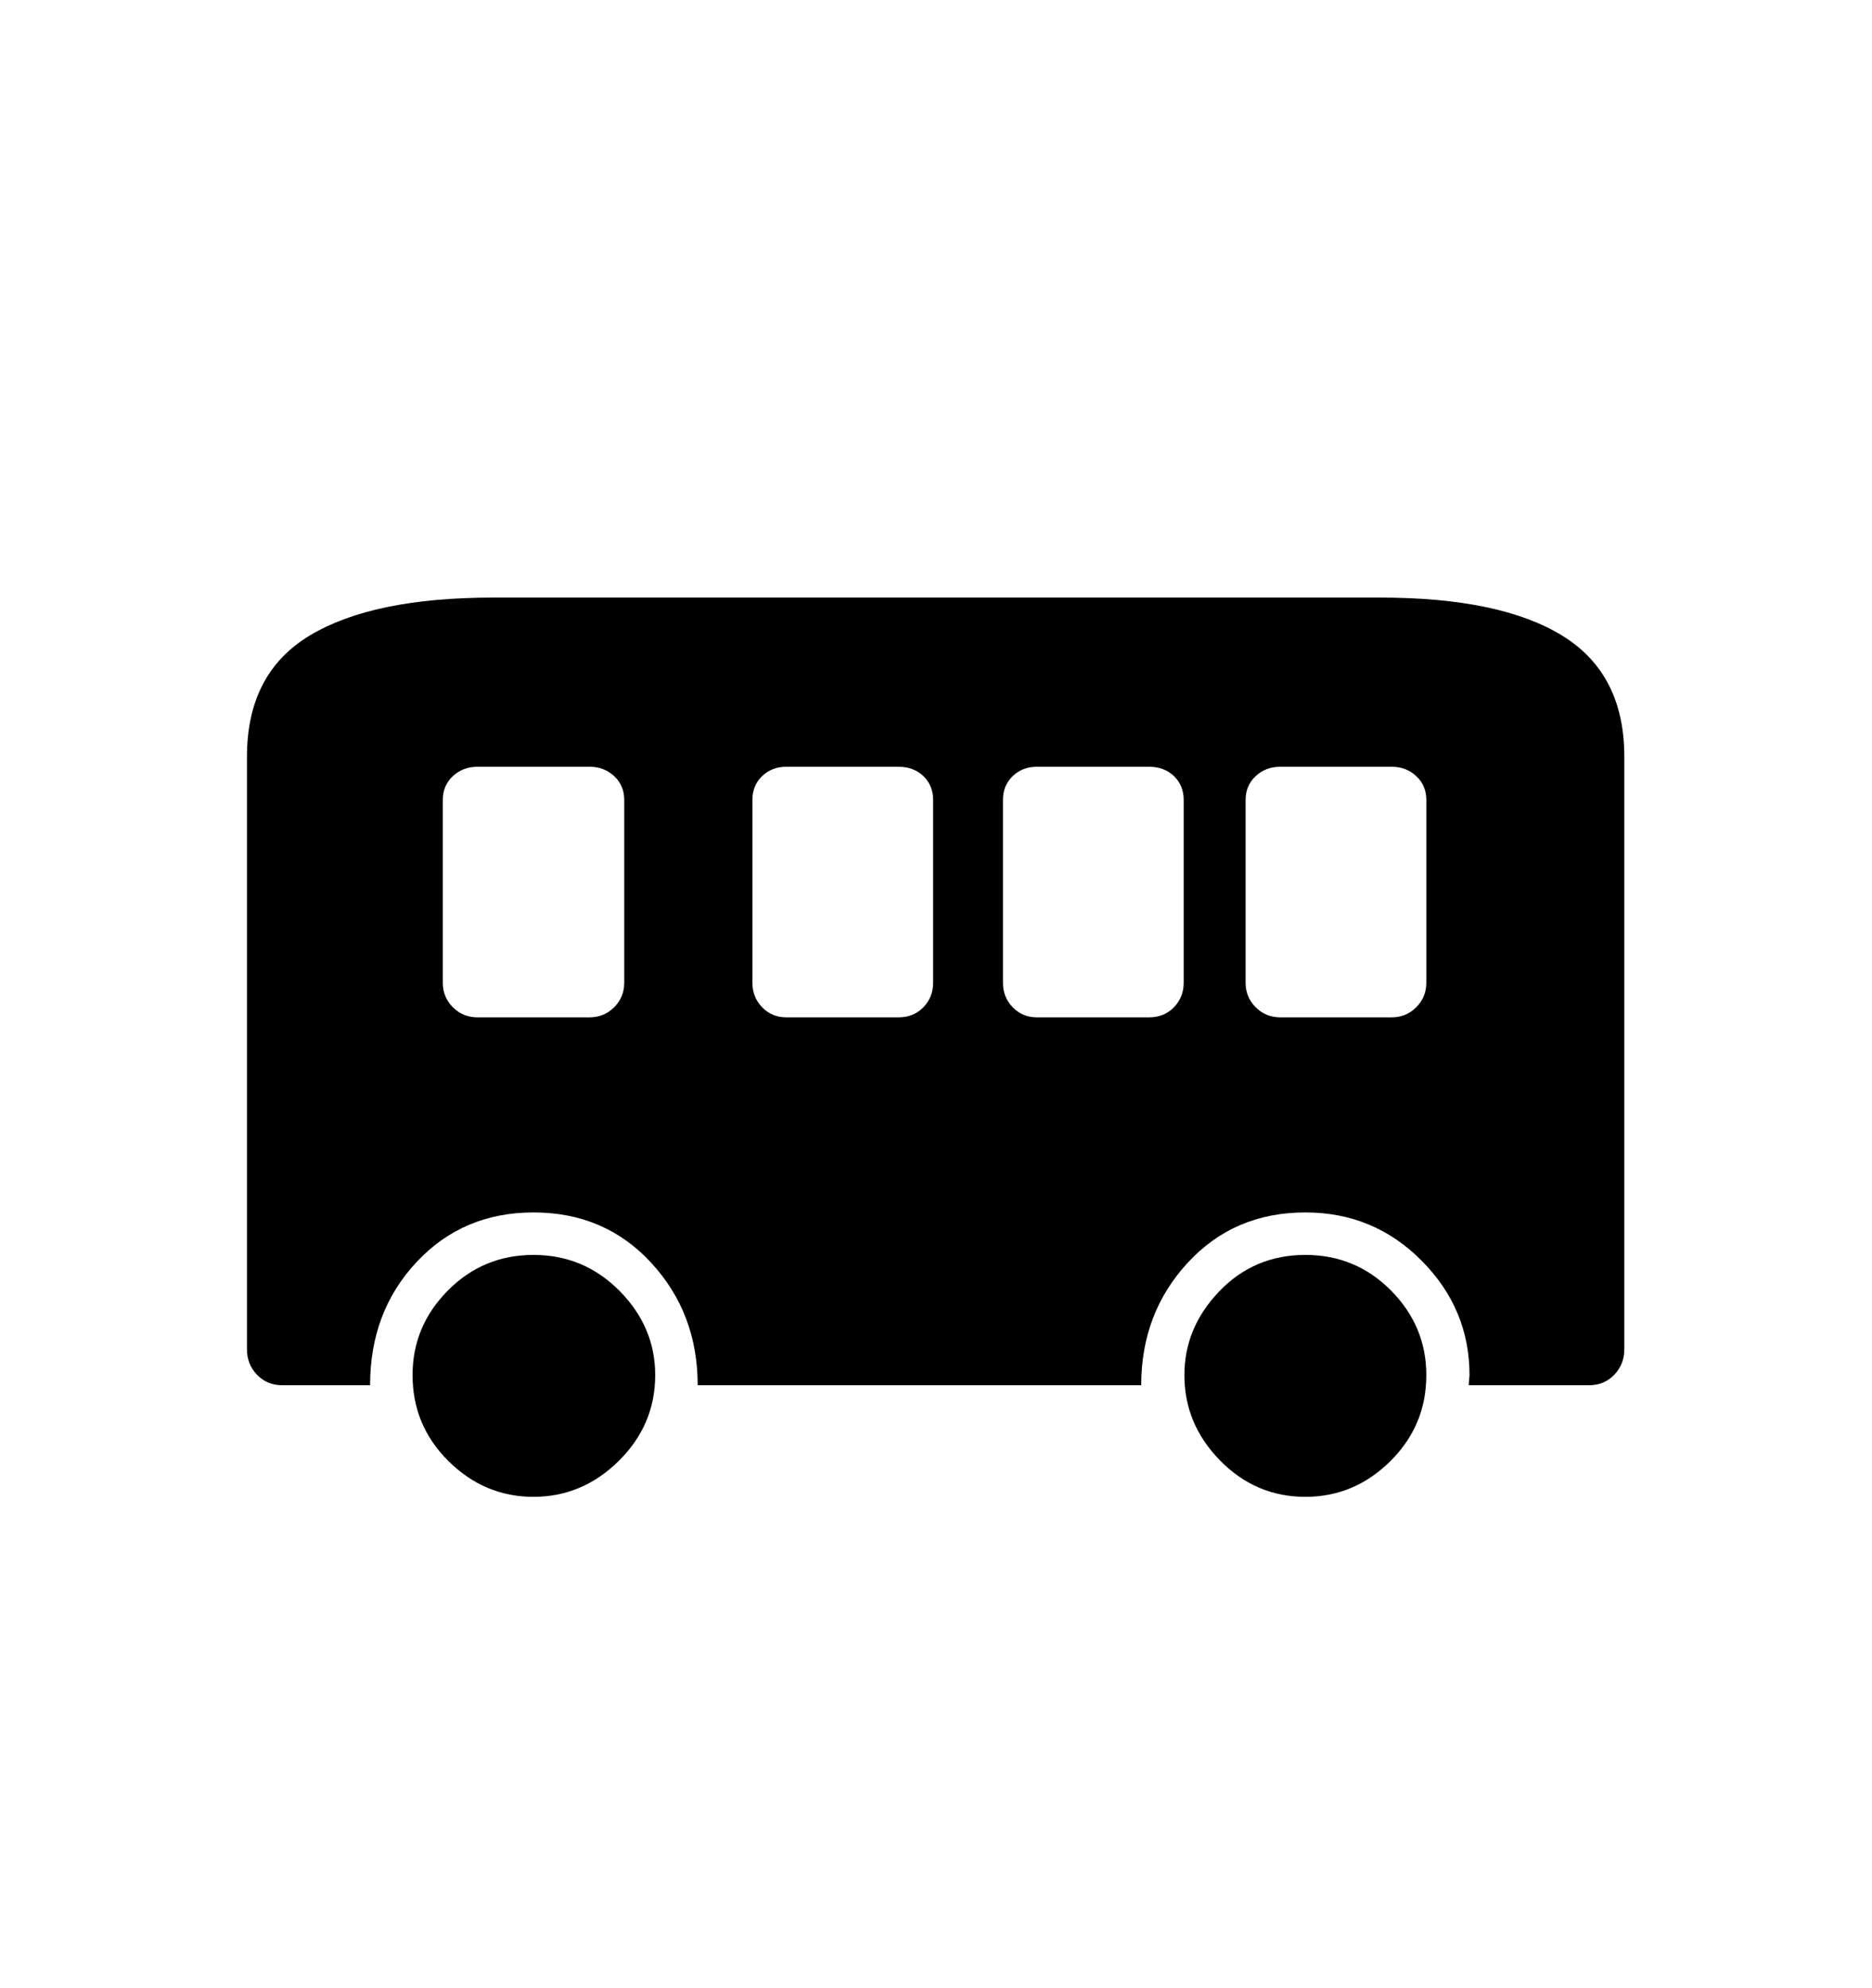 <svg viewBox="0 0 2600 2760.837" xmlns="http://www.w3.org/2000/svg"><path d="M2256 1874q0 21-14 35.5t-35 14.5h-167q0-4 1-14 0-92-66.5-159t-161.5-67q-99 0-163.5 70t-64.5 170H969q0-100-64.5-170T741 1684q-98 0-162.5 69T514 1924H392q-21 0-35-14.5t-14-35.5v-823q0-116 87.5-168.5T685 830h1232q167 0 253 53t86 168v823zM867 1111q0-20-14-33t-34-13H663q-20 0-34 13t-14 33v254q0 20 14 34t34 14h156q20 0 34-14t14-34v-254zm429 0q0-20-13.5-33t-34.5-13h-156q-20 0-33.5 13t-13.5 33v254q0 20 13.5 34t33.5 14h156q21 0 34.5-14t13.5-34v-254zm348 0q0-20-13.5-33t-34.5-13h-156q-20 0-33.5 13t-13.5 33v254q0 20 13.5 34t33.5 14h156q21 0 34.5-14t13.5-34v-254zm337 0q0-20-14-33t-34-13h-155q-20 0-34 13t-14 33v254q0 20 14 34t34 14h155q20 0 34-14t14-34v-254zM859.5 2029q-50.5 50-118.5 50t-118-49.5-50-119.5q0-68 49-117.5t119-49.5 119.5 50 49.5 117q0 69-50.5 119zm1071.5.5q-50 49.5-118 49.5-69 0-118.5-50.5T1645 1910q0-66 48.5-116.5T1813 1743q70 0 119 49.5t49 117.5q0 70-50 119.5z"/></svg>